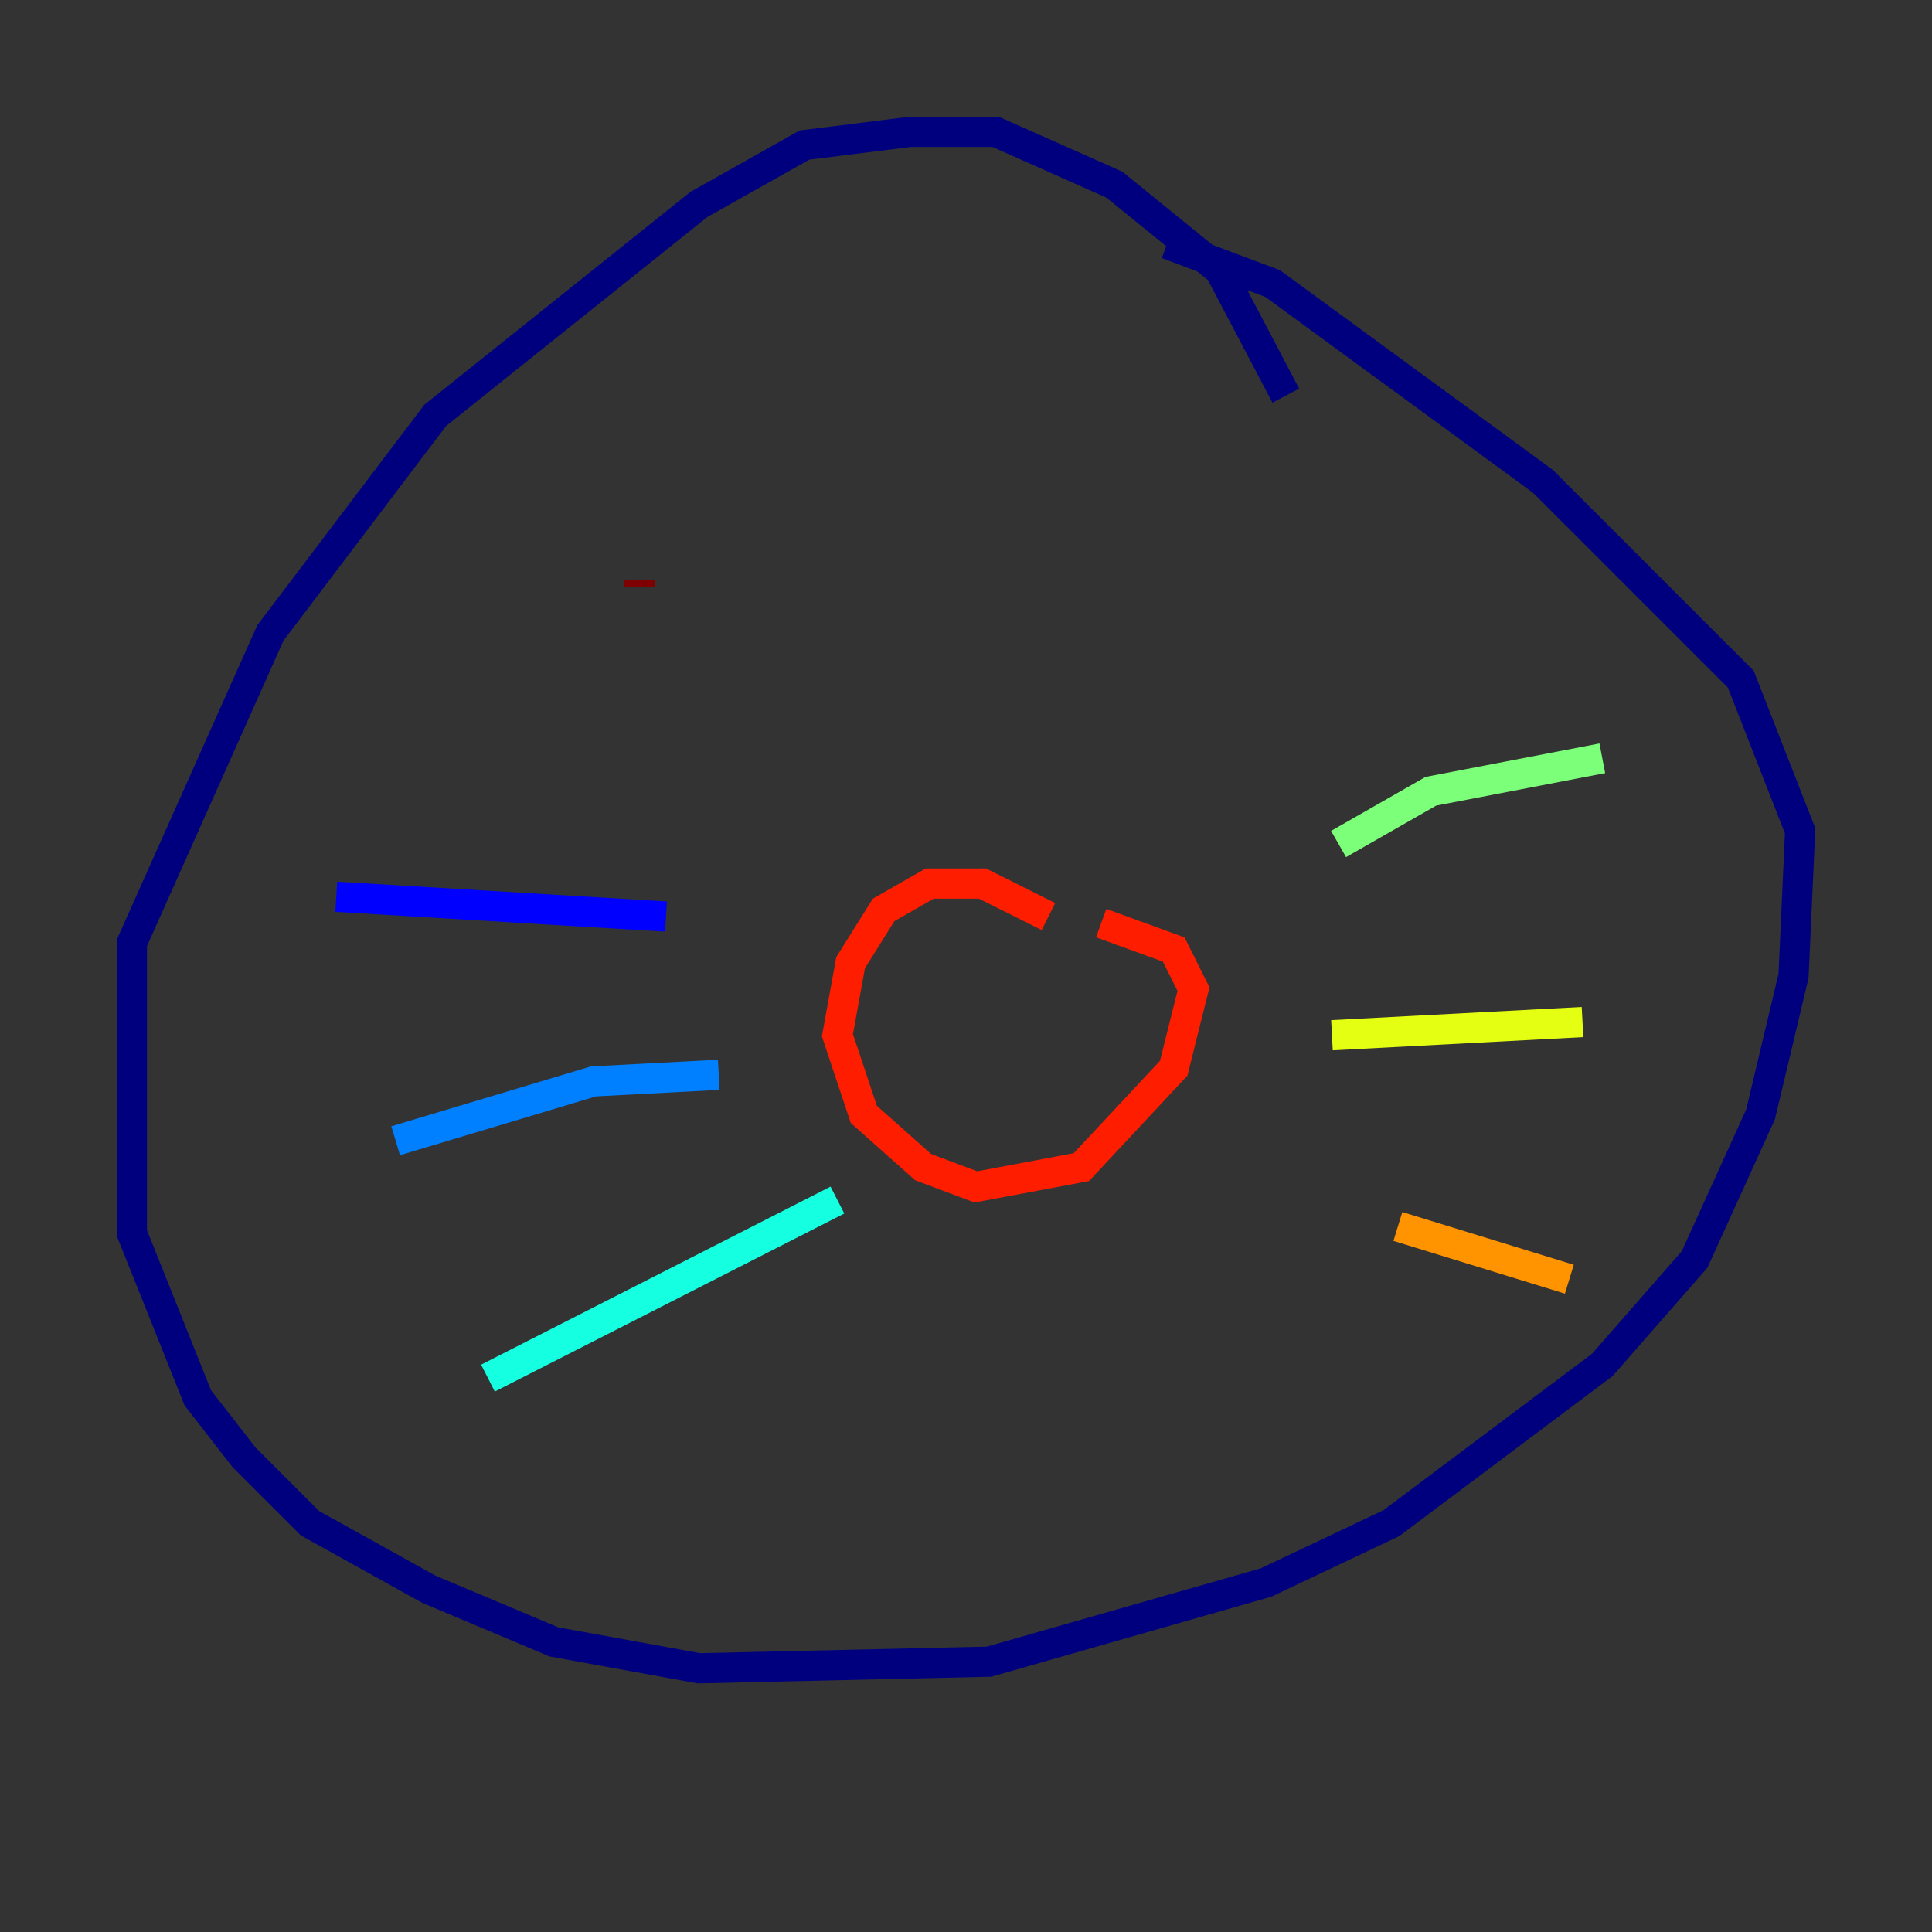 <?xml version="1.0" encoding="utf-8" ?>
<svg baseProfile="tiny" height="128" version="1.2" viewBox="0,0,128,128" width="128" xmlns="http://www.w3.org/2000/svg" xmlns:ev="http://www.w3.org/2001/xml-events" xmlns:xlink="http://www.w3.org/1999/xlink"><rect x="0" y="0" width="128" height="128" fill="#333333" stroke="none"/><defs /><polyline fill="none" points="85.188,26.212 80.819,17.911 73.829,12.232 65.966,8.737 60.287,8.737 53.297,9.611 46.307,13.543 28.833,27.522 17.911,41.939 8.737,62.471 8.737,81.693 13.106,92.614 16.164,96.546 20.532,100.915 28.396,105.283 36.696,108.778 46.307,110.526 65.529,110.089 83.877,104.846 92.177,100.915 106.157,90.43 112.273,83.44 116.642,73.829 118.826,64.655 119.263,55.044 115.331,44.997 102.225,31.891 84.314,18.785 77.324,16.164" stroke="#00007f" stroke-width="2" /><polyline fill="none" points="44.123,60.724 22.28,59.413" stroke="#0000ff" stroke-width="2" /><polyline fill="none" points="47.618,71.208 39.317,71.645 26.212,75.577" stroke="#0080ff" stroke-width="2" /><polyline fill="none" points="55.481,79.508 32.328,91.304" stroke="#15ffe1" stroke-width="2" /><polyline fill="none" points="88.683,55.918 94.799,52.423 106.157,50.239" stroke="#7cff79" stroke-width="2" /><polyline fill="none" points="88.246,68.587 104.846,67.713" stroke="#e4ff12" stroke-width="2" /><polyline fill="none" points="92.614,81.256 103.973,84.751" stroke="#ff9400" stroke-width="2" /><polyline fill="none" points="69.461,60.724 65.092,58.539 61.597,58.539 58.539,60.287 56.355,63.782 55.481,68.587 57.229,73.829 61.16,77.324 64.655,78.635 71.645,77.324 77.761,70.771 79.072,65.529 77.761,62.908 72.956,61.16" stroke="#ff1d00" stroke-width="2" /><polyline fill="none" points="42.375,38.88 42.375,38.444" stroke="#7f0000" stroke-width="2" /></svg>